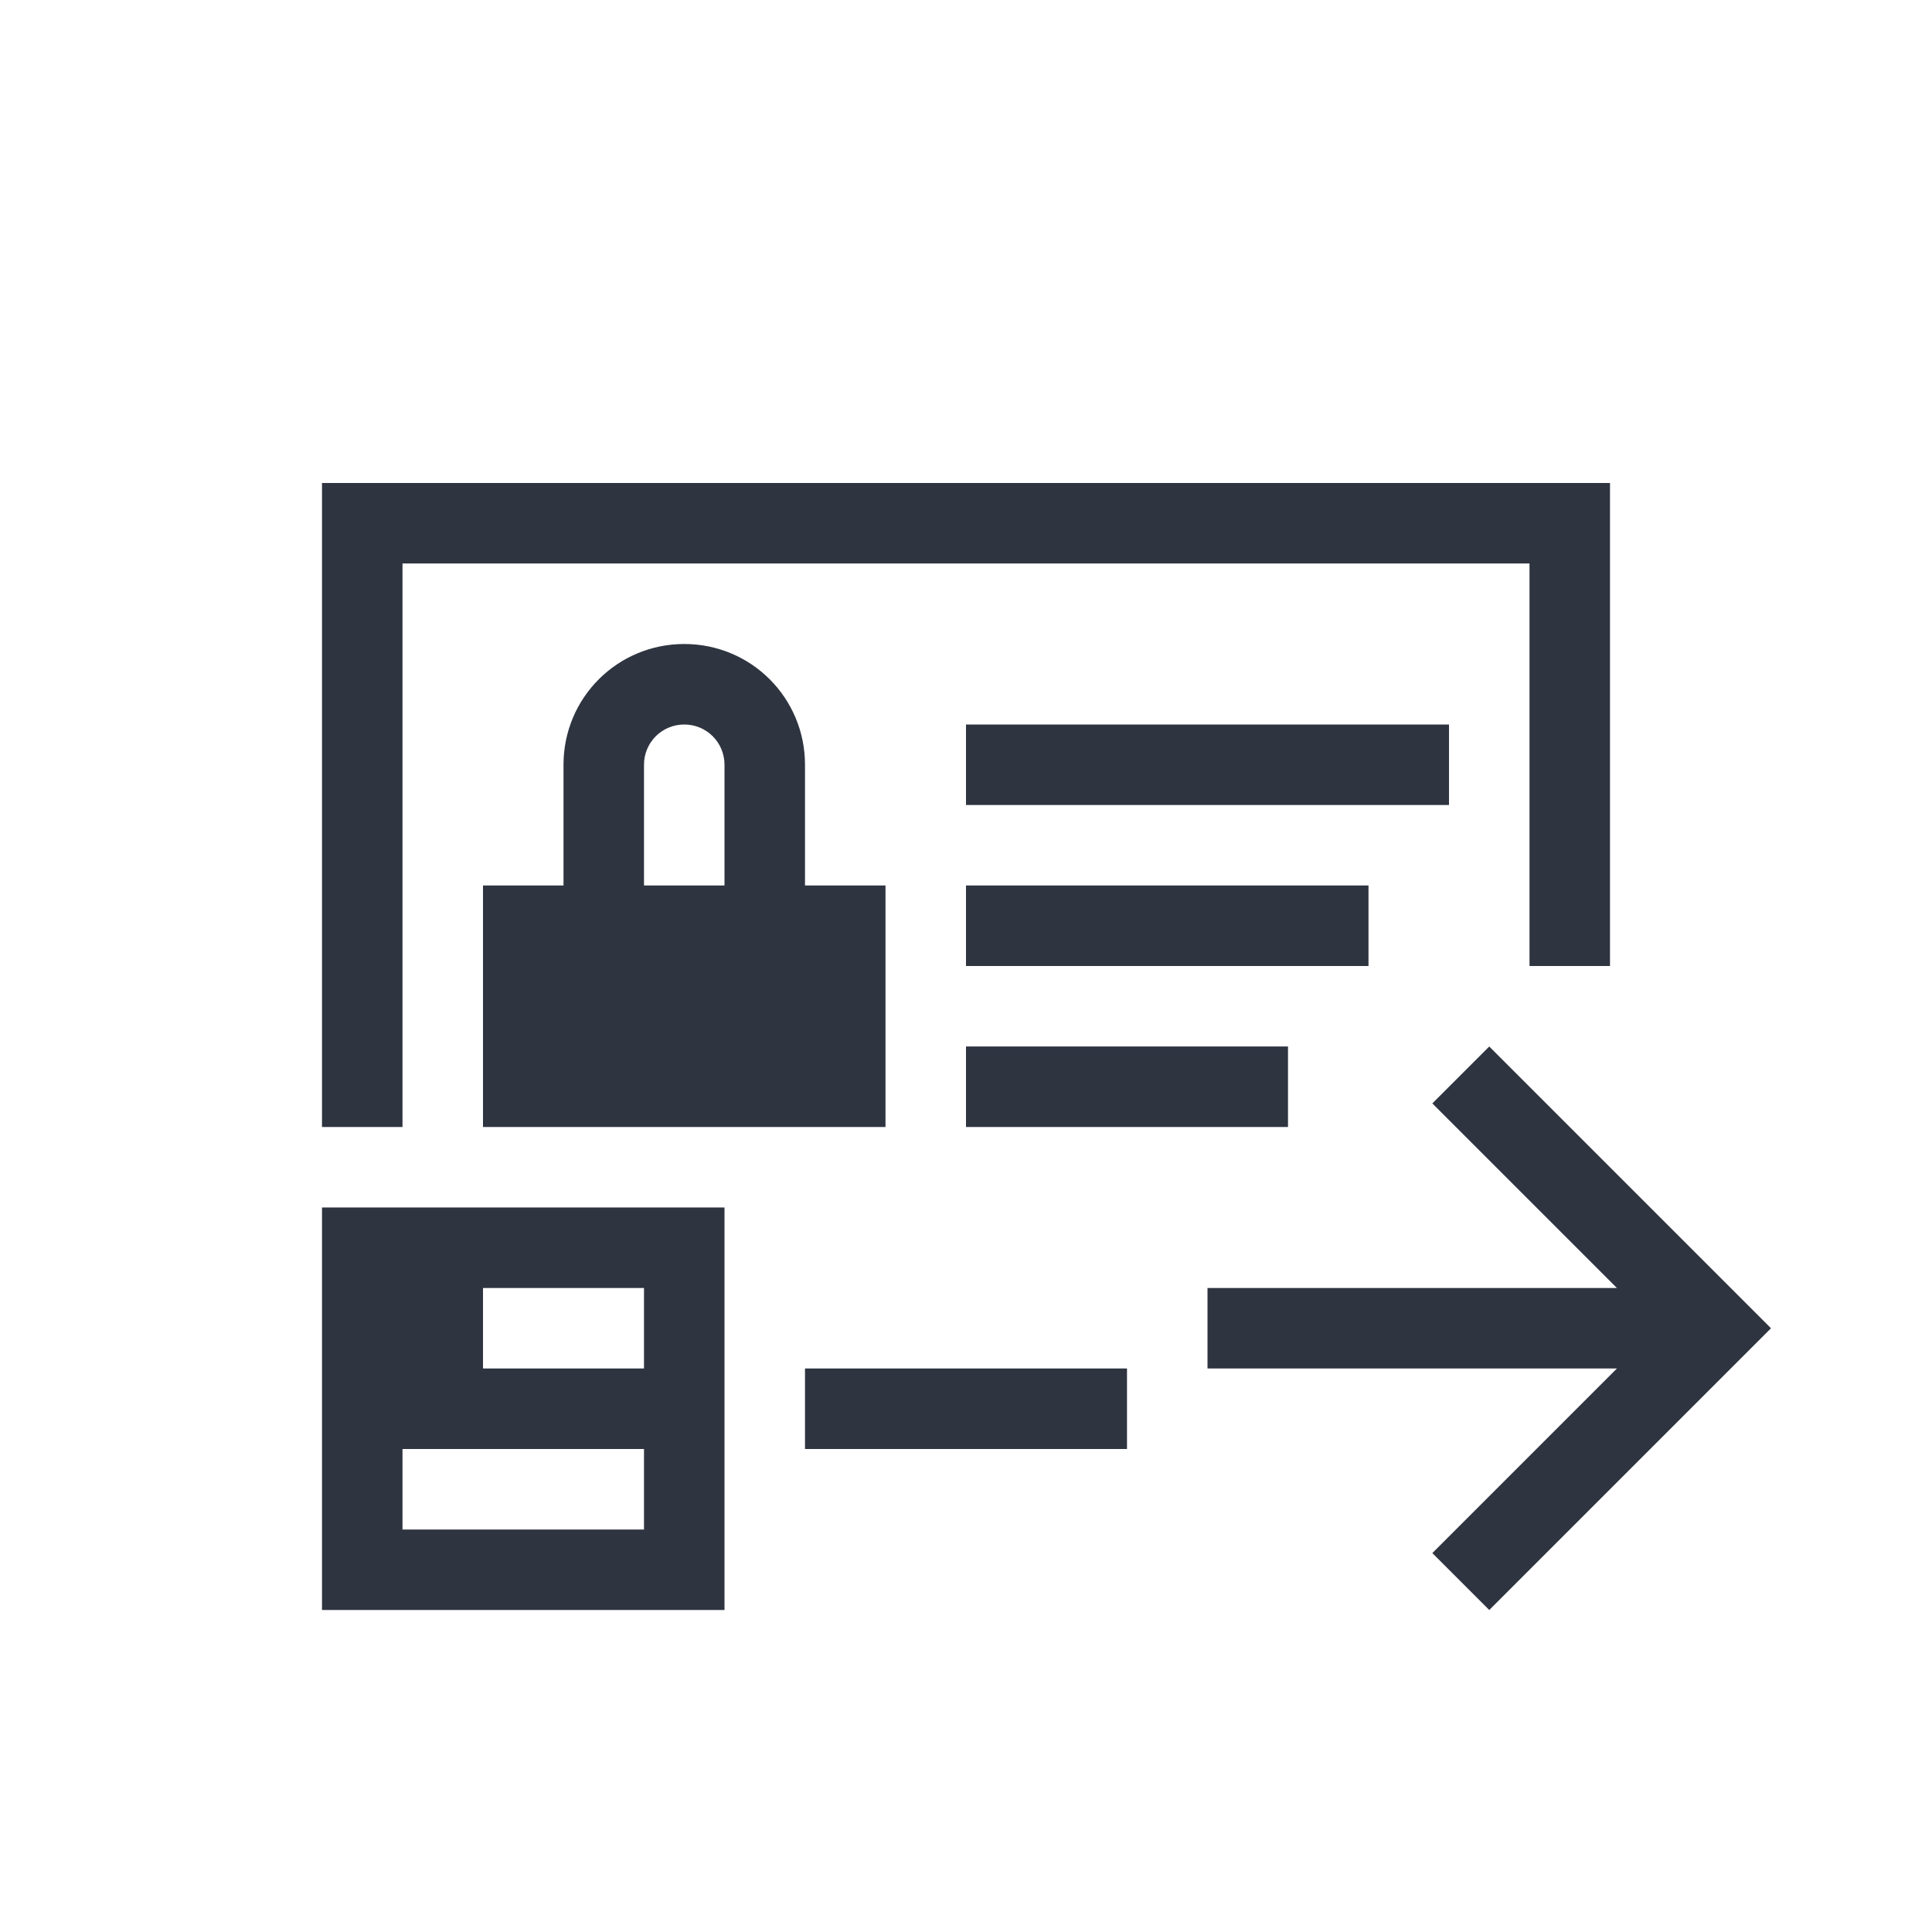 <svg viewBox="0 0 24 24" xmlns="http://www.w3.org/2000/svg">
 <defs>
  <style id="current-color-scheme" type="text/css">
   .ColorScheme-Text { color:#2e3440; } .ColorScheme-Highlight { color:#88c0d0; } .ColorScheme-NeutralText { color:#d08770; } .ColorScheme-PositiveText { color:#a3be8c; } .ColorScheme-NegativeText { color:#bf616a; }
  </style>
 </defs>
 <path class="ColorScheme-Text" d="m4 6v8h1v-7h14v5h1v-6h-16zm4.5 2c-0.831 0-1.5 0.669-1.5 1.5v1.5h-1v3h5v-3h-1v-1.5c0-0.831-0.669-1.5-1.5-1.5zm0 1c0.277 0 0.5 0.223 0.5 0.5v1.5h-1v-1.5c0-0.277 0.223-0.5 0.5-0.5zm3.5 0v1h6v-1h-6zm0 2v1h5v-1h-5zm0 2v1h4v-1h-4zm6.5 0-0.707 0.707 2.293 2.293h-5.086v1h5.086l-2.293 2.293 0.707 0.707 3.5-3.5-3.5-3.5zm-14.5 2v5h5v-5h-5zm2 1h2v1h-2v-1zm4 1v1h4v-1h-4zm-5 1h3v1h-3v-1z" fill="currentColor"/>
</svg>

